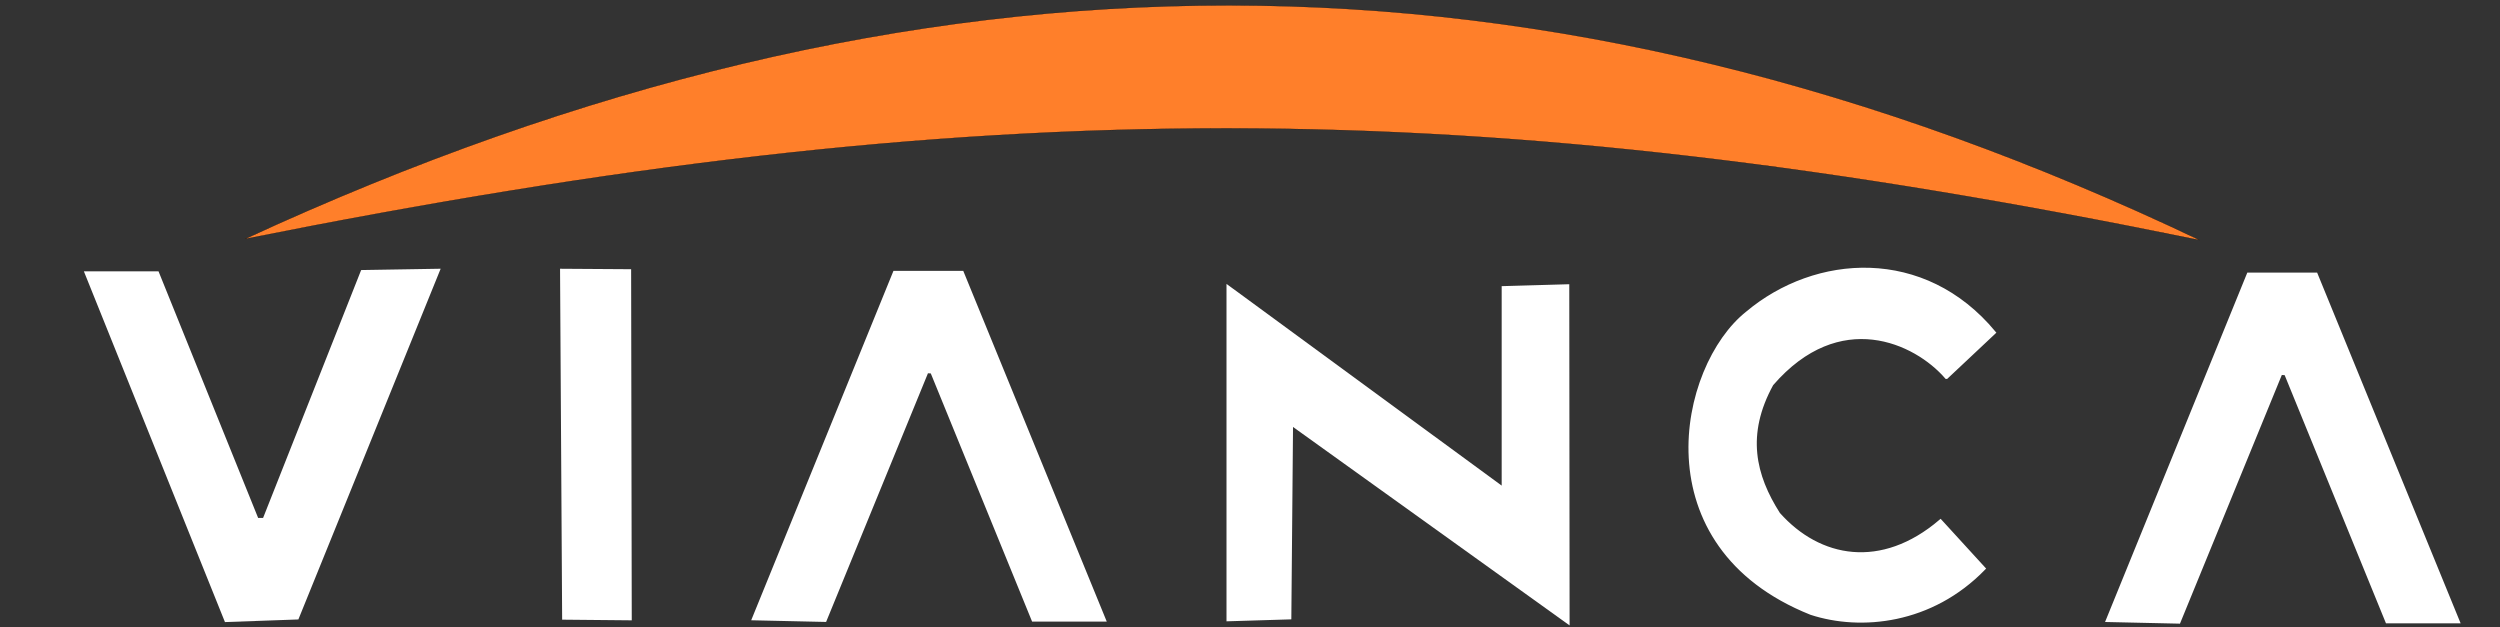 <?xml version="1.0" encoding="UTF-8" standalone="no"?>
<!-- Created with Inkscape (http://www.inkscape.org/) -->

<svg
   version="1.1"
   id="svg2"
   width="3993"
   height="1002"
   viewBox="0 0 3993 1002"
   sodipodi:docname="logo-white.svg"
   inkscape:version="1.1.1 (3bf5ae0d25, 2021-09-20)"
   xmlns:inkscape="http://www.inkscape.org/namespaces/inkscape"
   xmlns:sodipodi="http://sodipodi.sourceforge.net/DTD/sodipodi-0.dtd"
   xmlns="http://www.w3.org/2000/svg"
   xmlns:svg="http://www.w3.org/2000/svg">
  <rect x="0" y="0" width="3993" height="1002" fill="#333333" stroke="none"/>
  <defs
     id="defs6" />
  <sodipodi:namedview
     id="namedview4"
     pagecolor="#ffffff"
     bordercolor="#666666"
     borderopacity="1.0"
     inkscape:pageshadow="2"
     inkscape:pageopacity="0.0"
     inkscape:pagecheckerboard="0"
     showgrid="false"
     inkscape:zoom="0.11313708"
     inkscape:cx="1560.0544"
     inkscape:cy="424.26409"
     inkscape:window-width="1366"
     inkscape:window-height="704"
     inkscape:window-x="-8"
     inkscape:window-y="-8"
     inkscape:window-maximized="1"
     inkscape:current-layer="g71183"
     showguides="true"
     inkscape:guide-bbox="true">
    <sodipodi:guide
       position="1962.221,1390.909"
       orientation="1,0"
       id="guide1042" />
  </sodipodi:namedview>
  <g
     inkscape:groupmode="layer"
     inkscape:label="Image"
     id="g8">
    <g
       id="g71183"
       transform="matrix(1.414,0,0,1.301,-1222.826,-3382.415)">
      <path
         style="fill:#ffffff;fill-opacity:1;stroke:#ffffff;stroke-width:3.729px;stroke-linecap:butt;stroke-linejoin:miter;stroke-opacity:1"
         d="m 1274.052,2933.236 85.791,-1.558 -159.325,426.846 -80.343,3.115 -157.964,-426.846 h 80.343 l 112.533,302.781 h 8.183 z"
         id="path18775-6-4-3" />
      <path
         style="fill:#ffffff;fill-opacity:1;stroke:#ffffff;stroke-width:3.729px;stroke-linecap:butt;stroke-linejoin:miter;stroke-opacity:1"
         d="m 1499.287,2931.677 76.551,0.543 0.698,427.315 -74.899,-0.784 z"
         id="path18810-9-5-9" />
      <path
         style="fill:#ffffff;fill-opacity:1;stroke:#ffffff;stroke-width:3.729px;stroke-linecap:butt;stroke-linejoin:miter;stroke-opacity:1"
         d="m 1715.981,3359.542 159.325,-425.288 h 76.259 l 160.688,426.846 h -80.344 l -114.389,-304.556 -5.787,-0.392 -115.075,305.355 z"
         id="path18980-0-7-2" />
      <path
         style="fill:#ffffff;fill-opacity:1;stroke:#ffffff;stroke-width:3.729px;stroke-linecap:butt;stroke-linejoin:miter;stroke-opacity:1"
         d="m 3245.252,3361.645 159.325,-425.288 h 76.259 l 160.688,426.846 h -80.344 l -114.389,-304.556 -5.787,-0.392 -115.074,305.355 z"
         id="path18980-6-1-0-2" />
      <path
         style="fill:#ffffff;fill-opacity:1;stroke:#ffffff;stroke-width:2.978px;stroke-linecap:butt;stroke-linejoin:miter;stroke-opacity:1"
         d="m 2251.697,3361.101 v -409.613 l 310.824,247.63 v -246.509 l 73.38,-2.282 0.356,414.286 -312.373,-243.613 -1.926,237.776 z"
         id="path21959-7-7-2"
         sodipodi:nodetypes="ccccccccc" />
      <path
         style="fill:#ffffff;fill-opacity:1;stroke:#ffffff;stroke-width:3.729px;stroke-linecap:butt;stroke-linejoin:miter;stroke-opacity:1"
         d="m 3063.439,3063.205 53.922,-55.078 c -79.325,-104.064 -201.662,-94.853 -278.96,-24.234 -76.23,65.858 -119.046,286.128 72.218,369.02 55.964,19.851 135.747,11.591 195.188,-55.076 l -49.109,-58.382 c -66.492,61.645 -136.932,47.501 -182.952,-8.816 -27.612,-47.092 -38.774,-97.243 -7.642,-158.946 76.315,-96.004 162.526,-52.261 197.335,-8.491 z"
         id="path27307-7-9-7"
         sodipodi:nodetypes="cccccccccc" />
      <path
         style="fill:#ff7f2a;fill-opacity:1;stroke:#000000;stroke-width:0.248px;stroke-linecap:butt;stroke-linejoin:miter;stroke-opacity:1"
         d="m 1141.76,2893.134 c 833.807,-181.197 1388.24,-181.197 2207.745,1.528 -741.511,-383.965 -1445.919,-383.965 -2207.745,-1.528 z"
         id="path69253-1"
         sodipodi:nodetypes="ccc" />
    </g>
  </g>
</svg>
